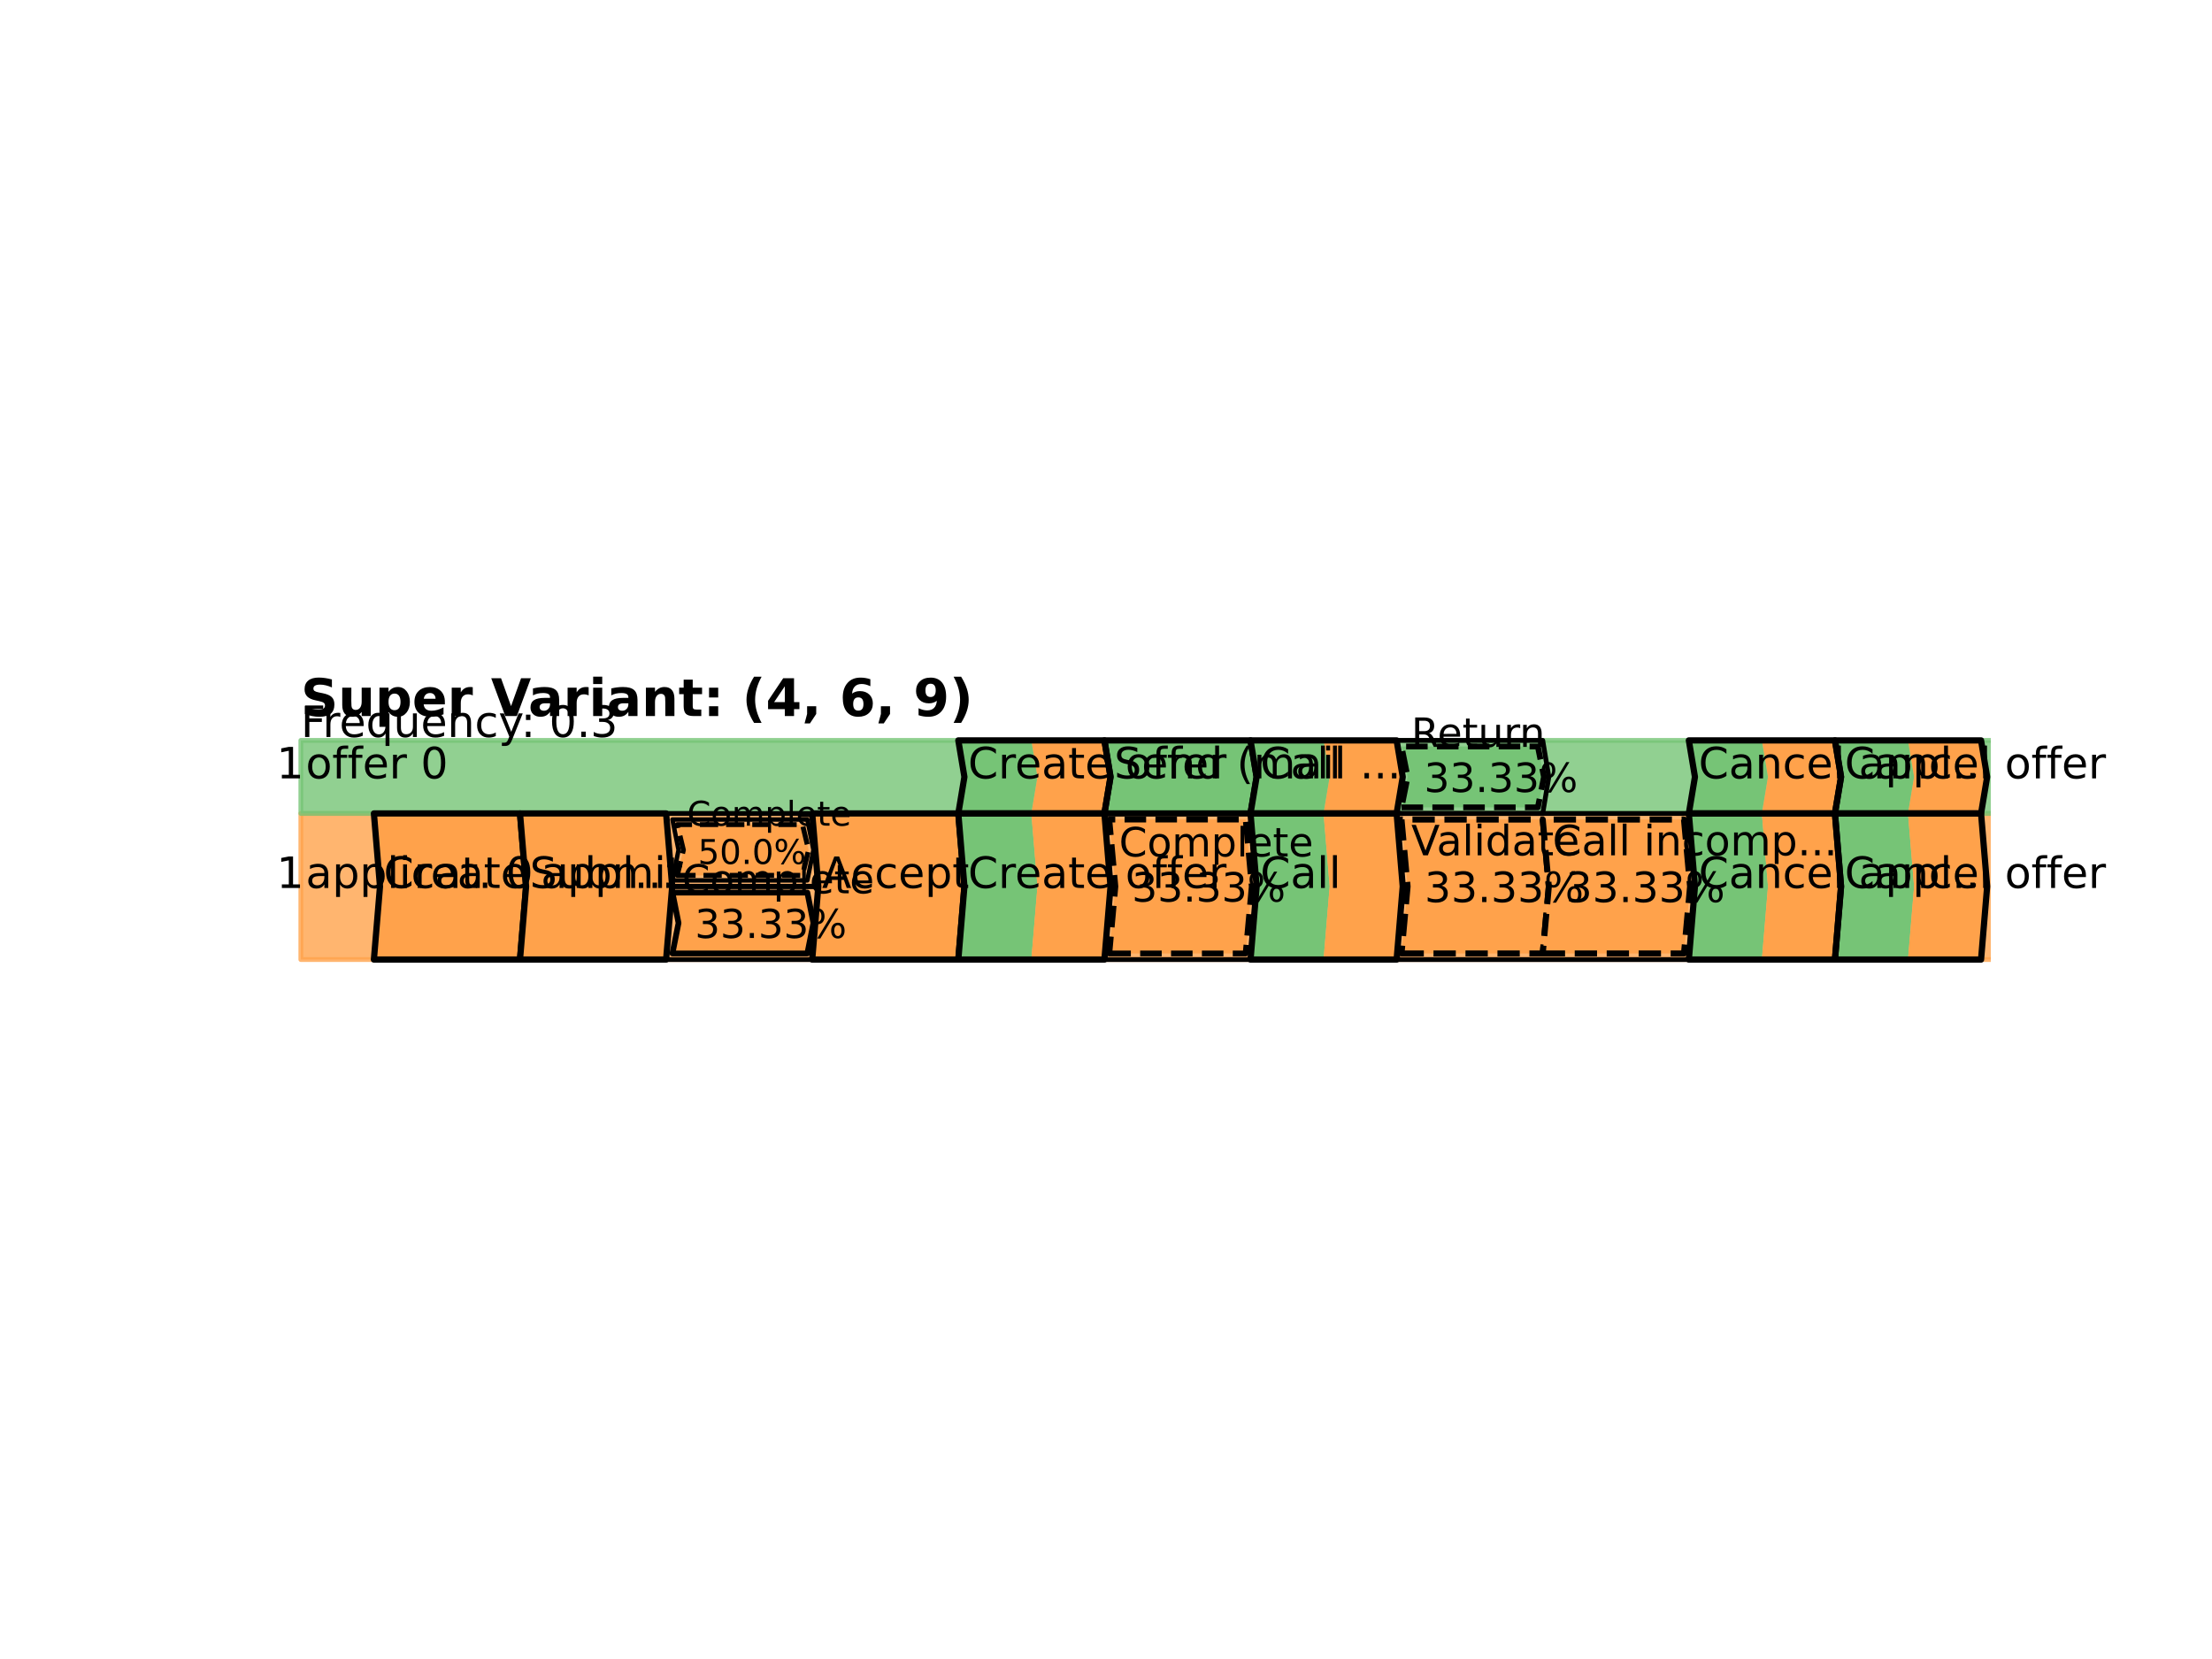 <?xml version="1.0" encoding="utf-8" standalone="no"?>
<!DOCTYPE svg PUBLIC "-//W3C//DTD SVG 1.1//EN"
  "http://www.w3.org/Graphics/SVG/1.1/DTD/svg11.dtd">
<!-- Created with matplotlib (https://matplotlib.org/) -->
<svg height="345.6pt" version="1.1" viewBox="0 0 460.8 345.6" width="460.8pt" xmlns="http://www.w3.org/2000/svg" xmlns:xlink="http://www.w3.org/1999/xlink">
 <defs>
  <style type="text/css">*{stroke-linecap:butt;stroke-linejoin:round;}</style>
 </defs>
 <g id="figure_1">
  <g id="patch_1">
   <path d="M 0 345.6 
L 460.8 345.6 
L 460.8 0 
L 0 0 
z
" style="fill:#ffffff;"/>
  </g>
  <g id="axes_1">
   <g id="patch_2">
    <path clip-path="url(#p492c553a73)" d="M 62.673 199.892 
L 427.909 199.892 
L 427.909 169.455 
L 62.673 169.455 
z
" style="fill:#ffa24b;opacity:0.8;stroke:#ffa24b;stroke-linejoin:miter;"/>
   </g>
   <g id="patch_3">
    <path clip-path="url(#p492c553a73)" d="M 62.673 169.455 
L 427.909 169.455 
L 427.909 154.237 
L 62.673 154.237 
z
" style="fill:#76c476;opacity:0.8;stroke:#76c476;stroke-linejoin:miter;"/>
   </g>
   <g id="patch_4">
    <path clip-path="url(#p492c553a73)" d="M 138.764 199.892 
L 169.2 199.892 
L 170.468 184.673 
L 169.2 169.455 
L 138.764 169.455 
L 140.032 184.673 
z
" style="fill:none;stroke:#000000;stroke-linejoin:miter;"/>
   </g>
   <g id="patch_5">
    <path clip-path="url(#p492c553a73)" d="M 140.083 183.405 
L 168.185 183.405 
L 169.454 177.064 
L 168.185 170.723 
L 140.083 170.723 
L 141.351 177.064 
z
" style="fill:none;stroke:#000000;stroke-linejoin:miter;stroke-width:0.923;"/>
   </g>
   <g id="patch_6">
    <path clip-path="url(#p492c553a73)" d="M 230.073 199.892 
L 260.509 199.892 
L 261.777 184.673 
L 260.509 169.455 
L 230.073 169.455 
L 231.341 184.673 
z
" style="fill:none;stroke:#000000;stroke-linejoin:miter;"/>
   </g>
   <g id="patch_7">
    <path clip-path="url(#p492c553a73)" d="M 290.945 199.892 
L 351.818 199.892 
L 353.086 184.673 
L 351.818 169.455 
L 290.945 169.455 
L 292.214 184.673 
z
" style="fill:none;stroke:#000000;stroke-linejoin:miter;"/>
   </g>
   <g id="patch_8">
    <path clip-path="url(#p492c553a73)" d="M 290.945 169.455 
L 321.382 169.455 
L 322.65 161.846 
L 321.382 154.237 
L 290.945 154.237 
L 292.214 161.846 
z
" style="fill:none;stroke:#000000;stroke-linejoin:miter;"/>
   </g>
   <g id="patch_9">
    <path clip-path="url(#p492c553a73)" d="M 77.891 199.892 
L 108.327 199.892 
L 109.595 184.673 
L 108.327 169.455 
L 77.891 169.455 
L 79.159 184.673 
z
" style="fill:#ffa24b;stroke:#000000;stroke-linejoin:miter;stroke-width:1.3;"/>
   </g>
   <g id="patch_10">
    <path clip-path="url(#p492c553a73)" d="M 108.327 199.892 
L 138.764 199.892 
L 140.032 184.673 
L 138.764 169.455 
L 108.327 169.455 
L 109.595 184.673 
z
" style="fill:#ffa24b;stroke:#000000;stroke-linejoin:miter;stroke-width:1.3;"/>
   </g>
   <g id="patch_11">
    <path clip-path="url(#p492c553a73)" d="M 140.083 198.623 
L 168.185 198.623 
L 169.454 192.283 
L 168.185 185.942 
L 140.083 185.942 
L 141.351 192.283 
z
" style="fill:#ffa24b;stroke:#000000;stroke-linejoin:miter;stroke-width:1.2;"/>
   </g>
   <g id="patch_12">
    <path clip-path="url(#p492c553a73)" d="M 141.097 182.348 
L 167.171 182.348 
L 168.439 177.064 
L 167.171 171.78 
L 141.097 171.78 
L 142.365 177.064 
z
" style="fill:#ffa24b;stroke:#000000;stroke-dasharray:3.805,1.645;stroke-dashoffset:0;stroke-linejoin:miter;stroke-width:1.028;"/>
   </g>
   <g id="patch_13">
    <path clip-path="url(#p492c553a73)" d="M 169.2 199.892 
L 199.636 199.892 
L 200.905 184.673 
L 199.636 169.455 
L 169.2 169.455 
L 170.468 184.673 
z
" style="fill:#ffa24b;stroke:#000000;stroke-linejoin:miter;stroke-width:1.3;"/>
   </g>
   <g id="patch_14">
    <path clip-path="url(#p492c553a73)" d="M 199.636 199.892 
L 214.855 199.892 
L 216.123 184.673 
L 214.855 169.455 
L 199.636 169.455 
L 200.905 184.673 
z
" style="fill:#76c476;"/>
   </g>
   <g id="patch_15">
    <path clip-path="url(#p492c553a73)" d="M 214.855 199.892 
L 230.073 199.892 
L 231.341 184.673 
L 230.073 169.455 
L 214.855 169.455 
L 216.123 184.673 
z
" style="fill:#ffa24b;"/>
   </g>
   <g id="patch_16">
    <path clip-path="url(#p492c553a73)" d="M 231.087 198.623 
L 259.495 198.623 
L 260.763 184.673 
L 259.495 170.723 
L 231.087 170.723 
L 232.355 184.673 
z
" style="fill:#ffa24b;stroke:#000000;stroke-dasharray:4.489,1.941;stroke-dashoffset:0;stroke-linejoin:miter;stroke-width:1.213;"/>
   </g>
   <g id="patch_17">
    <path clip-path="url(#p492c553a73)" d="M 260.509 199.892 
L 275.727 199.892 
L 276.995 184.673 
L 275.727 169.455 
L 260.509 169.455 
L 261.777 184.673 
z
" style="fill:#76c476;"/>
   </g>
   <g id="patch_18">
    <path clip-path="url(#p492c553a73)" d="M 275.727 199.892 
L 290.945 199.892 
L 292.214 184.673 
L 290.945 169.455 
L 275.727 169.455 
L 276.995 184.673 
z
" style="fill:#ffa24b;"/>
   </g>
   <g id="patch_19">
    <path clip-path="url(#p492c553a73)" d="M 291.96 198.623 
L 321.382 198.623 
L 322.65 184.673 
L 321.382 170.723 
L 291.96 170.723 
L 293.228 184.673 
z
" style="fill:#ffa24b;stroke:#000000;stroke-dasharray:4.65,2.011;stroke-dashoffset:0;stroke-linejoin:miter;stroke-width:1.257;"/>
   </g>
   <g id="patch_20">
    <path clip-path="url(#p492c553a73)" d="M 321.382 198.623 
L 350.804 198.623 
L 352.072 184.673 
L 350.804 170.723 
L 321.382 170.723 
L 322.65 184.673 
z
" style="fill:#ffa24b;stroke:#000000;stroke-dasharray:4.65,2.011;stroke-dashoffset:0;stroke-linejoin:miter;stroke-width:1.257;"/>
   </g>
   <g id="patch_21">
    <path clip-path="url(#p492c553a73)" d="M 351.818 199.892 
L 367.036 199.892 
L 368.305 184.673 
L 367.036 169.455 
L 351.818 169.455 
L 353.086 184.673 
z
" style="fill:#76c476;"/>
   </g>
   <g id="patch_22">
    <path clip-path="url(#p492c553a73)" d="M 367.036 199.892 
L 382.255 199.892 
L 383.523 184.673 
L 382.255 169.455 
L 367.036 169.455 
L 368.305 184.673 
z
" style="fill:#ffa24b;"/>
   </g>
   <g id="patch_23">
    <path clip-path="url(#p492c553a73)" d="M 382.255 199.892 
L 397.473 199.892 
L 398.741 184.673 
L 397.473 169.455 
L 382.255 169.455 
L 383.523 184.673 
z
" style="fill:#76c476;"/>
   </g>
   <g id="patch_24">
    <path clip-path="url(#p492c553a73)" d="M 397.473 199.892 
L 412.691 199.892 
L 413.959 184.673 
L 412.691 169.455 
L 397.473 169.455 
L 398.741 184.673 
z
" style="fill:#ffa24b;"/>
   </g>
   <g id="patch_25">
    <path clip-path="url(#p492c553a73)" d="M 199.636 169.455 
L 214.855 169.455 
L 216.123 161.846 
L 214.855 154.237 
L 199.636 154.237 
L 200.905 161.846 
z
" style="fill:#76c476;"/>
   </g>
   <g id="patch_26">
    <path clip-path="url(#p492c553a73)" d="M 214.855 169.455 
L 230.073 169.455 
L 231.341 161.846 
L 230.073 154.237 
L 214.855 154.237 
L 216.123 161.846 
z
" style="fill:#ffa24b;"/>
   </g>
   <g id="patch_27">
    <path clip-path="url(#p492c553a73)" d="M 230.073 169.455 
L 260.509 169.455 
L 261.777 161.846 
L 260.509 154.237 
L 230.073 154.237 
L 231.341 161.846 
z
" style="fill:#76c476;stroke:#000000;stroke-linejoin:miter;stroke-width:1.3;"/>
   </g>
   <g id="patch_28">
    <path clip-path="url(#p492c553a73)" d="M 260.509 169.455 
L 275.727 169.455 
L 276.995 161.846 
L 275.727 154.237 
L 260.509 154.237 
L 261.777 161.846 
z
" style="fill:#76c476;"/>
   </g>
   <g id="patch_29">
    <path clip-path="url(#p492c553a73)" d="M 275.727 169.455 
L 290.945 169.455 
L 292.214 161.846 
L 290.945 154.237 
L 275.727 154.237 
L 276.995 161.846 
z
" style="fill:#ffa24b;"/>
   </g>
   <g id="patch_30">
    <path clip-path="url(#p492c553a73)" d="M 291.96 168.187 
L 320.367 168.187 
L 321.635 161.846 
L 320.367 155.505 
L 291.96 155.505 
L 293.228 161.846 
z
" style="fill:#76c476;stroke:#000000;stroke-dasharray:4.489,1.941;stroke-dashoffset:0;stroke-linejoin:miter;stroke-width:1.213;"/>
   </g>
   <g id="patch_31">
    <path clip-path="url(#p492c553a73)" d="M 351.818 169.455 
L 367.036 169.455 
L 368.305 161.846 
L 367.036 154.237 
L 351.818 154.237 
L 353.086 161.846 
z
" style="fill:#76c476;"/>
   </g>
   <g id="patch_32">
    <path clip-path="url(#p492c553a73)" d="M 367.036 169.455 
L 382.255 169.455 
L 383.523 161.846 
L 382.255 154.237 
L 367.036 154.237 
L 368.305 161.846 
z
" style="fill:#ffa24b;"/>
   </g>
   <g id="patch_33">
    <path clip-path="url(#p492c553a73)" d="M 382.255 169.455 
L 397.473 169.455 
L 398.741 161.846 
L 397.473 154.237 
L 382.255 154.237 
L 383.523 161.846 
z
" style="fill:#76c476;"/>
   </g>
   <g id="patch_34">
    <path clip-path="url(#p492c553a73)" d="M 397.473 169.455 
L 412.691 169.455 
L 413.959 161.846 
L 412.691 154.237 
L 397.473 154.237 
L 398.741 161.846 
z
" style="fill:#ffa24b;"/>
   </g>
   <g id="text_1">
    <!-- 1 -->
    <g transform="translate(57.6 184.978)scale(0.09 -0.09)">
     <defs>
      <path d="M 12.406 8.297 
L 28.516 8.297 
L 28.516 63.922 
L 10.984 60.406 
L 10.984 69.391 
L 28.422 72.906 
L 38.281 72.906 
L 38.281 8.297 
L 54.391 8.297 
L 54.391 0 
L 12.406 0 
z
" id="DejaVuSans-49"/>
     </defs>
     <use xlink:href="#DejaVuSans-49"/>
    </g>
   </g>
   <g id="text_2">
    <!-- applicat. 0 -->
    <g transform="translate(63.687 184.978)scale(0.09 -0.09)">
     <defs>
      <path d="M 34.281 27.484 
Q 23.391 27.484 19.188 25 
Q 14.984 22.516 14.984 16.5 
Q 14.984 11.719 18.141 8.906 
Q 21.297 6.109 26.703 6.109 
Q 34.188 6.109 38.703 11.406 
Q 43.219 16.703 43.219 25.484 
L 43.219 27.484 
z
M 52.203 31.203 
L 52.203 0 
L 43.219 0 
L 43.219 8.297 
Q 40.141 3.328 35.547 0.953 
Q 30.953 -1.422 24.312 -1.422 
Q 15.922 -1.422 10.953 3.297 
Q 6 8.016 6 15.922 
Q 6 25.141 12.172 29.828 
Q 18.359 34.516 30.609 34.516 
L 43.219 34.516 
L 43.219 35.406 
Q 43.219 41.609 39.141 45 
Q 35.062 48.391 27.688 48.391 
Q 23 48.391 18.547 47.266 
Q 14.109 46.141 10.016 43.891 
L 10.016 52.203 
Q 14.938 54.109 19.578 55.047 
Q 24.219 56 28.609 56 
Q 40.484 56 46.344 49.844 
Q 52.203 43.703 52.203 31.203 
z
" id="DejaVuSans-97"/>
      <path d="M 18.109 8.203 
L 18.109 -20.797 
L 9.078 -20.797 
L 9.078 54.688 
L 18.109 54.688 
L 18.109 46.391 
Q 20.953 51.266 25.266 53.625 
Q 29.594 56 35.594 56 
Q 45.562 56 51.781 48.094 
Q 58.016 40.188 58.016 27.297 
Q 58.016 14.406 51.781 6.484 
Q 45.562 -1.422 35.594 -1.422 
Q 29.594 -1.422 25.266 0.953 
Q 20.953 3.328 18.109 8.203 
z
M 48.688 27.297 
Q 48.688 37.203 44.609 42.844 
Q 40.531 48.484 33.406 48.484 
Q 26.266 48.484 22.188 42.844 
Q 18.109 37.203 18.109 27.297 
Q 18.109 17.391 22.188 11.75 
Q 26.266 6.109 33.406 6.109 
Q 40.531 6.109 44.609 11.75 
Q 48.688 17.391 48.688 27.297 
z
" id="DejaVuSans-112"/>
      <path d="M 9.422 75.984 
L 18.406 75.984 
L 18.406 0 
L 9.422 0 
z
" id="DejaVuSans-108"/>
      <path d="M 9.422 54.688 
L 18.406 54.688 
L 18.406 0 
L 9.422 0 
z
M 9.422 75.984 
L 18.406 75.984 
L 18.406 64.594 
L 9.422 64.594 
z
" id="DejaVuSans-105"/>
      <path d="M 48.781 52.594 
L 48.781 44.188 
Q 44.969 46.297 41.141 47.344 
Q 37.312 48.391 33.406 48.391 
Q 24.656 48.391 19.812 42.844 
Q 14.984 37.312 14.984 27.297 
Q 14.984 17.281 19.812 11.734 
Q 24.656 6.203 33.406 6.203 
Q 37.312 6.203 41.141 7.25 
Q 44.969 8.297 48.781 10.406 
L 48.781 2.094 
Q 45.016 0.344 40.984 -0.531 
Q 36.969 -1.422 32.422 -1.422 
Q 20.062 -1.422 12.781 6.344 
Q 5.516 14.109 5.516 27.297 
Q 5.516 40.672 12.859 48.328 
Q 20.219 56 33.016 56 
Q 37.156 56 41.109 55.141 
Q 45.062 54.297 48.781 52.594 
z
" id="DejaVuSans-99"/>
      <path d="M 18.312 70.219 
L 18.312 54.688 
L 36.812 54.688 
L 36.812 47.703 
L 18.312 47.703 
L 18.312 18.016 
Q 18.312 11.328 20.141 9.422 
Q 21.969 7.516 27.594 7.516 
L 36.812 7.516 
L 36.812 0 
L 27.594 0 
Q 17.188 0 13.234 3.875 
Q 9.281 7.766 9.281 18.016 
L 9.281 47.703 
L 2.688 47.703 
L 2.688 54.688 
L 9.281 54.688 
L 9.281 70.219 
z
" id="DejaVuSans-116"/>
      <path d="M 10.688 12.406 
L 21 12.406 
L 21 0 
L 10.688 0 
z
" id="DejaVuSans-46"/>
      <path id="DejaVuSans-32"/>
      <path d="M 31.781 66.406 
Q 24.172 66.406 20.328 58.906 
Q 16.5 51.422 16.5 36.375 
Q 16.5 21.391 20.328 13.891 
Q 24.172 6.391 31.781 6.391 
Q 39.453 6.391 43.281 13.891 
Q 47.125 21.391 47.125 36.375 
Q 47.125 51.422 43.281 58.906 
Q 39.453 66.406 31.781 66.406 
z
M 31.781 74.219 
Q 44.047 74.219 50.516 64.516 
Q 56.984 54.828 56.984 36.375 
Q 56.984 17.969 50.516 8.266 
Q 44.047 -1.422 31.781 -1.422 
Q 19.531 -1.422 13.062 8.266 
Q 6.594 17.969 6.594 36.375 
Q 6.594 54.828 13.062 64.516 
Q 19.531 74.219 31.781 74.219 
z
" id="DejaVuSans-48"/>
     </defs>
     <use xlink:href="#DejaVuSans-97"/>
     <use x="61.279" xlink:href="#DejaVuSans-112"/>
     <use x="124.756" xlink:href="#DejaVuSans-112"/>
     <use x="188.232" xlink:href="#DejaVuSans-108"/>
     <use x="216.016" xlink:href="#DejaVuSans-105"/>
     <use x="243.799" xlink:href="#DejaVuSans-99"/>
     <use x="298.779" xlink:href="#DejaVuSans-97"/>
     <use x="360.059" xlink:href="#DejaVuSans-116"/>
     <use x="399.268" xlink:href="#DejaVuSans-46"/>
     <use x="431.055" xlink:href="#DejaVuSans-32"/>
     <use x="462.842" xlink:href="#DejaVuSans-48"/>
    </g>
   </g>
   <g id="text_3">
    <!-- 1 -->
    <g transform="translate(57.6 162.151)scale(0.09 -0.09)">
     <use xlink:href="#DejaVuSans-49"/>
    </g>
   </g>
   <g id="text_4">
    <!-- offer 0 -->
    <g transform="translate(63.687 162.151)scale(0.09 -0.09)">
     <defs>
      <path d="M 30.609 48.391 
Q 23.391 48.391 19.188 42.75 
Q 14.984 37.109 14.984 27.297 
Q 14.984 17.484 19.156 11.844 
Q 23.344 6.203 30.609 6.203 
Q 37.797 6.203 41.984 11.859 
Q 46.188 17.531 46.188 27.297 
Q 46.188 37.016 41.984 42.703 
Q 37.797 48.391 30.609 48.391 
z
M 30.609 56 
Q 42.328 56 49.016 48.375 
Q 55.719 40.766 55.719 27.297 
Q 55.719 13.875 49.016 6.219 
Q 42.328 -1.422 30.609 -1.422 
Q 18.844 -1.422 12.172 6.219 
Q 5.516 13.875 5.516 27.297 
Q 5.516 40.766 12.172 48.375 
Q 18.844 56 30.609 56 
z
" id="DejaVuSans-111"/>
      <path d="M 37.109 75.984 
L 37.109 68.5 
L 28.516 68.5 
Q 23.688 68.5 21.797 66.547 
Q 19.922 64.594 19.922 59.516 
L 19.922 54.688 
L 34.719 54.688 
L 34.719 47.703 
L 19.922 47.703 
L 19.922 0 
L 10.891 0 
L 10.891 47.703 
L 2.297 47.703 
L 2.297 54.688 
L 10.891 54.688 
L 10.891 58.5 
Q 10.891 67.625 15.141 71.797 
Q 19.391 75.984 28.609 75.984 
z
" id="DejaVuSans-102"/>
      <path d="M 56.203 29.594 
L 56.203 25.203 
L 14.891 25.203 
Q 15.484 15.922 20.484 11.062 
Q 25.484 6.203 34.422 6.203 
Q 39.594 6.203 44.453 7.469 
Q 49.312 8.734 54.109 11.281 
L 54.109 2.781 
Q 49.266 0.734 44.188 -0.344 
Q 39.109 -1.422 33.891 -1.422 
Q 20.797 -1.422 13.156 6.188 
Q 5.516 13.812 5.516 26.812 
Q 5.516 40.234 12.766 48.109 
Q 20.016 56 32.328 56 
Q 43.359 56 49.781 48.891 
Q 56.203 41.797 56.203 29.594 
z
M 47.219 32.234 
Q 47.125 39.594 43.094 43.984 
Q 39.062 48.391 32.422 48.391 
Q 24.906 48.391 20.391 44.141 
Q 15.875 39.891 15.188 32.172 
z
" id="DejaVuSans-101"/>
      <path d="M 41.109 46.297 
Q 39.594 47.172 37.812 47.578 
Q 36.031 48 33.891 48 
Q 26.266 48 22.188 43.047 
Q 18.109 38.094 18.109 28.812 
L 18.109 0 
L 9.078 0 
L 9.078 54.688 
L 18.109 54.688 
L 18.109 46.188 
Q 20.953 51.172 25.484 53.578 
Q 30.031 56 36.531 56 
Q 37.453 56 38.578 55.875 
Q 39.703 55.766 41.062 55.516 
z
" id="DejaVuSans-114"/>
     </defs>
     <use xlink:href="#DejaVuSans-111"/>
     <use x="61.182" xlink:href="#DejaVuSans-102"/>
     <use x="96.387" xlink:href="#DejaVuSans-102"/>
     <use x="131.592" xlink:href="#DejaVuSans-101"/>
     <use x="193.115" xlink:href="#DejaVuSans-114"/>
     <use x="234.229" xlink:href="#DejaVuSans-32"/>
     <use x="266.016" xlink:href="#DejaVuSans-48"/>
    </g>
   </g>
   <g id="text_5">
    <!-- Frequency: 0.3 -->
    <g transform="translate(62.673 153.527)scale(0.09 -0.09)">
     <defs>
      <path d="M 9.812 72.906 
L 51.703 72.906 
L 51.703 64.594 
L 19.672 64.594 
L 19.672 43.109 
L 48.578 43.109 
L 48.578 34.812 
L 19.672 34.812 
L 19.672 0 
L 9.812 0 
z
" id="DejaVuSans-70"/>
      <path d="M 14.797 27.297 
Q 14.797 17.391 18.875 11.75 
Q 22.953 6.109 30.078 6.109 
Q 37.203 6.109 41.297 11.75 
Q 45.406 17.391 45.406 27.297 
Q 45.406 37.203 41.297 42.844 
Q 37.203 48.484 30.078 48.484 
Q 22.953 48.484 18.875 42.844 
Q 14.797 37.203 14.797 27.297 
z
M 45.406 8.203 
Q 42.578 3.328 38.25 0.953 
Q 33.938 -1.422 27.875 -1.422 
Q 17.969 -1.422 11.734 6.484 
Q 5.516 14.406 5.516 27.297 
Q 5.516 40.188 11.734 48.094 
Q 17.969 56 27.875 56 
Q 33.938 56 38.25 53.625 
Q 42.578 51.266 45.406 46.391 
L 45.406 54.688 
L 54.391 54.688 
L 54.391 -20.797 
L 45.406 -20.797 
z
" id="DejaVuSans-113"/>
      <path d="M 8.5 21.578 
L 8.5 54.688 
L 17.484 54.688 
L 17.484 21.922 
Q 17.484 14.156 20.5 10.266 
Q 23.531 6.391 29.594 6.391 
Q 36.859 6.391 41.078 11.031 
Q 45.312 15.672 45.312 23.688 
L 45.312 54.688 
L 54.297 54.688 
L 54.297 0 
L 45.312 0 
L 45.312 8.406 
Q 42.047 3.422 37.719 1 
Q 33.406 -1.422 27.688 -1.422 
Q 18.266 -1.422 13.375 4.438 
Q 8.5 10.297 8.5 21.578 
z
M 31.109 56 
z
" id="DejaVuSans-117"/>
      <path d="M 54.891 33.016 
L 54.891 0 
L 45.906 0 
L 45.906 32.719 
Q 45.906 40.484 42.875 44.328 
Q 39.844 48.188 33.797 48.188 
Q 26.516 48.188 22.312 43.547 
Q 18.109 38.922 18.109 30.906 
L 18.109 0 
L 9.078 0 
L 9.078 54.688 
L 18.109 54.688 
L 18.109 46.188 
Q 21.344 51.125 25.703 53.562 
Q 30.078 56 35.797 56 
Q 45.219 56 50.047 50.172 
Q 54.891 44.344 54.891 33.016 
z
" id="DejaVuSans-110"/>
      <path d="M 32.172 -5.078 
Q 28.375 -14.844 24.75 -17.812 
Q 21.141 -20.797 15.094 -20.797 
L 7.906 -20.797 
L 7.906 -13.281 
L 13.188 -13.281 
Q 16.891 -13.281 18.938 -11.516 
Q 21 -9.766 23.484 -3.219 
L 25.094 0.875 
L 2.984 54.688 
L 12.5 54.688 
L 29.594 11.922 
L 46.688 54.688 
L 56.203 54.688 
z
" id="DejaVuSans-121"/>
      <path d="M 11.719 12.406 
L 22.016 12.406 
L 22.016 0 
L 11.719 0 
z
M 11.719 51.703 
L 22.016 51.703 
L 22.016 39.312 
L 11.719 39.312 
z
" id="DejaVuSans-58"/>
      <path d="M 40.578 39.312 
Q 47.656 37.797 51.625 33 
Q 55.609 28.219 55.609 21.188 
Q 55.609 10.406 48.188 4.484 
Q 40.766 -1.422 27.094 -1.422 
Q 22.516 -1.422 17.656 -0.516 
Q 12.797 0.391 7.625 2.203 
L 7.625 11.719 
Q 11.719 9.328 16.594 8.109 
Q 21.484 6.891 26.812 6.891 
Q 36.078 6.891 40.938 10.547 
Q 45.797 14.203 45.797 21.188 
Q 45.797 27.641 41.281 31.266 
Q 36.766 34.906 28.719 34.906 
L 20.219 34.906 
L 20.219 43.016 
L 29.109 43.016 
Q 36.375 43.016 40.234 45.922 
Q 44.094 48.828 44.094 54.297 
Q 44.094 59.906 40.109 62.906 
Q 36.141 65.922 28.719 65.922 
Q 24.656 65.922 20.016 65.031 
Q 15.375 64.156 9.812 62.312 
L 9.812 71.094 
Q 15.438 72.656 20.344 73.438 
Q 25.25 74.219 29.594 74.219 
Q 40.828 74.219 47.359 69.109 
Q 53.906 64.016 53.906 55.328 
Q 53.906 49.266 50.438 45.094 
Q 46.969 40.922 40.578 39.312 
z
" id="DejaVuSans-51"/>
     </defs>
     <use xlink:href="#DejaVuSans-70"/>
     <use x="50.27" xlink:href="#DejaVuSans-114"/>
     <use x="89.133" xlink:href="#DejaVuSans-101"/>
     <use x="150.656" xlink:href="#DejaVuSans-113"/>
     <use x="214.133" xlink:href="#DejaVuSans-117"/>
     <use x="277.512" xlink:href="#DejaVuSans-101"/>
     <use x="339.035" xlink:href="#DejaVuSans-110"/>
     <use x="402.414" xlink:href="#DejaVuSans-99"/>
     <use x="457.395" xlink:href="#DejaVuSans-121"/>
     <use x="509.324" xlink:href="#DejaVuSans-58"/>
     <use x="543.016" xlink:href="#DejaVuSans-32"/>
     <use x="574.803" xlink:href="#DejaVuSans-48"/>
     <use x="638.426" xlink:href="#DejaVuSans-46"/>
     <use x="670.213" xlink:href="#DejaVuSans-51"/>
    </g>
   </g>
   <g id="text_6">
    <!-- Super Variant: (4, 6, 9) -->
    <g transform="translate(62.673 149.164)scale(0.108 -0.108)">
     <defs>
      <path d="M 59.906 70.609 
L 59.906 55.172 
Q 53.906 57.859 48.188 59.219 
Q 42.484 60.594 37.406 60.594 
Q 30.672 60.594 27.438 58.734 
Q 24.219 56.891 24.219 52.984 
Q 24.219 50.047 26.391 48.406 
Q 28.562 46.781 34.281 45.609 
L 42.281 44 
Q 54.438 41.547 59.562 36.562 
Q 64.703 31.594 64.703 22.406 
Q 64.703 10.359 57.547 4.469 
Q 50.391 -1.422 35.688 -1.422 
Q 28.766 -1.422 21.781 -0.094 
Q 14.797 1.219 7.812 3.812 
L 7.812 19.672 
Q 14.797 15.969 21.312 14.078 
Q 27.828 12.203 33.891 12.203 
Q 40.047 12.203 43.312 14.25 
Q 46.578 16.312 46.578 20.125 
Q 46.578 23.531 44.359 25.391 
Q 42.141 27.25 35.5 28.719 
L 28.219 30.328 
Q 17.281 32.672 12.219 37.797 
Q 7.172 42.922 7.172 51.609 
Q 7.172 62.5 14.203 68.359 
Q 21.234 74.219 34.422 74.219 
Q 40.438 74.219 46.781 73.312 
Q 53.125 72.406 59.906 70.609 
z
" id="DejaVuSans-Bold-83"/>
      <path d="M 7.812 21.297 
L 7.812 54.688 
L 25.391 54.688 
L 25.391 49.219 
Q 25.391 44.781 25.344 38.062 
Q 25.297 31.344 25.297 29.109 
Q 25.297 22.516 25.641 19.609 
Q 25.984 16.703 26.812 15.375 
Q 27.875 13.672 29.609 12.734 
Q 31.344 11.812 33.594 11.812 
Q 39.062 11.812 42.188 16.016 
Q 45.312 20.219 45.312 27.688 
L 45.312 54.688 
L 62.797 54.688 
L 62.797 0 
L 45.312 0 
L 45.312 7.906 
Q 41.359 3.125 36.938 0.844 
Q 32.516 -1.422 27.203 -1.422 
Q 17.719 -1.422 12.766 4.391 
Q 7.812 10.203 7.812 21.297 
z
" id="DejaVuSans-Bold-117"/>
      <path d="M 25.875 7.906 
L 25.875 -20.797 
L 8.406 -20.797 
L 8.406 54.688 
L 25.875 54.688 
L 25.875 46.688 
Q 29.5 51.469 33.891 53.734 
Q 38.281 56 44 56 
Q 54.109 56 60.594 47.969 
Q 67.094 39.938 67.094 27.297 
Q 67.094 14.656 60.594 6.609 
Q 54.109 -1.422 44 -1.422 
Q 38.281 -1.422 33.891 0.844 
Q 29.5 3.125 25.875 7.906 
z
M 37.5 43.312 
Q 31.891 43.312 28.875 39.188 
Q 25.875 35.062 25.875 27.297 
Q 25.875 19.531 28.875 15.406 
Q 31.891 11.281 37.5 11.281 
Q 43.109 11.281 46.062 15.375 
Q 49.031 19.484 49.031 27.297 
Q 49.031 35.109 46.062 39.203 
Q 43.109 43.312 37.5 43.312 
z
" id="DejaVuSans-Bold-112"/>
      <path d="M 62.984 27.484 
L 62.984 22.516 
L 22.125 22.516 
Q 22.75 16.359 26.562 13.281 
Q 30.375 10.203 37.203 10.203 
Q 42.719 10.203 48.5 11.844 
Q 54.297 13.484 60.406 16.797 
L 60.406 3.328 
Q 54.203 0.984 48 -0.219 
Q 41.797 -1.422 35.594 -1.422 
Q 20.75 -1.422 12.516 6.125 
Q 4.297 13.672 4.297 27.297 
Q 4.297 40.672 12.375 48.328 
Q 20.453 56 34.625 56 
Q 47.516 56 55.25 48.234 
Q 62.984 40.484 62.984 27.484 
z
M 45.016 33.297 
Q 45.016 38.281 42.109 41.328 
Q 39.203 44.391 34.516 44.391 
Q 29.438 44.391 26.266 41.531 
Q 23.094 38.672 22.312 33.297 
z
" id="DejaVuSans-Bold-101"/>
      <path d="M 49.031 39.797 
Q 46.734 40.875 44.453 41.375 
Q 42.188 41.891 39.891 41.891 
Q 33.156 41.891 29.516 37.562 
Q 25.875 33.25 25.875 25.203 
L 25.875 0 
L 8.406 0 
L 8.406 54.688 
L 25.875 54.688 
L 25.875 45.703 
Q 29.25 51.078 33.609 53.531 
Q 37.984 56 44.094 56 
Q 44.969 56 45.984 55.922 
Q 47.016 55.859 48.969 55.609 
z
" id="DejaVuSans-Bold-114"/>
      <path id="DejaVuSans-Bold-32"/>
      <path d="M 0.484 72.906 
L 19.391 72.906 
L 38.719 19.094 
L 58.016 72.906 
L 76.906 72.906 
L 49.906 0 
L 27.484 0 
z
" id="DejaVuSans-Bold-86"/>
      <path d="M 32.906 24.609 
Q 27.438 24.609 24.672 22.75 
Q 21.922 20.906 21.922 17.281 
Q 21.922 13.969 24.141 12.078 
Q 26.375 10.203 30.328 10.203 
Q 35.25 10.203 38.625 13.734 
Q 42 17.281 42 22.609 
L 42 24.609 
z
M 59.625 31.203 
L 59.625 0 
L 42 0 
L 42 8.109 
Q 38.484 3.125 34.078 0.844 
Q 29.688 -1.422 23.391 -1.422 
Q 14.891 -1.422 9.594 3.531 
Q 4.297 8.5 4.297 16.406 
Q 4.297 26.031 10.906 30.516 
Q 17.531 35.016 31.688 35.016 
L 42 35.016 
L 42 36.375 
Q 42 40.531 38.719 42.453 
Q 35.453 44.391 28.516 44.391 
Q 22.906 44.391 18.062 43.266 
Q 13.234 42.141 9.078 39.891 
L 9.078 53.219 
Q 14.703 54.594 20.359 55.297 
Q 26.031 56 31.688 56 
Q 46.484 56 53.047 50.172 
Q 59.625 44.344 59.625 31.203 
z
" id="DejaVuSans-Bold-97"/>
      <path d="M 8.406 54.688 
L 25.875 54.688 
L 25.875 0 
L 8.406 0 
z
M 8.406 75.984 
L 25.875 75.984 
L 25.875 61.719 
L 8.406 61.719 
z
" id="DejaVuSans-Bold-105"/>
      <path d="M 63.375 33.297 
L 63.375 0 
L 45.797 0 
L 45.797 5.422 
L 45.797 25.484 
Q 45.797 32.562 45.484 35.25 
Q 45.172 37.938 44.391 39.203 
Q 43.359 40.922 41.594 41.875 
Q 39.844 42.828 37.594 42.828 
Q 32.125 42.828 29 38.594 
Q 25.875 34.375 25.875 26.906 
L 25.875 0 
L 8.406 0 
L 8.406 54.688 
L 25.875 54.688 
L 25.875 46.688 
Q 29.828 51.469 34.266 53.734 
Q 38.719 56 44.094 56 
Q 53.562 56 58.469 50.188 
Q 63.375 44.391 63.375 33.297 
z
" id="DejaVuSans-Bold-110"/>
      <path d="M 27.484 70.219 
L 27.484 54.688 
L 45.516 54.688 
L 45.516 42.188 
L 27.484 42.188 
L 27.484 19 
Q 27.484 15.188 29 13.844 
Q 30.516 12.5 35.016 12.5 
L 44 12.5 
L 44 0 
L 29 0 
Q 18.656 0 14.328 4.312 
Q 10.016 8.641 10.016 19 
L 10.016 42.188 
L 1.312 42.188 
L 1.312 54.688 
L 10.016 54.688 
L 10.016 70.219 
z
" id="DejaVuSans-Bold-116"/>
      <path d="M 11.188 54.688 
L 28.812 54.688 
L 28.812 35.797 
L 11.188 35.797 
z
M 11.188 18.891 
L 28.812 18.891 
L 28.812 0 
L 11.188 0 
z
" id="DejaVuSans-Bold-58"/>
      <path d="M 37.703 -13.188 
L 23.188 -13.188 
Q 15.719 -1.125 12.156 9.734 
Q 8.594 20.609 8.594 31.297 
Q 8.594 42 12.172 52.953 
Q 15.766 63.922 23.188 75.875 
L 37.703 75.875 
Q 31.453 64.312 28.328 53.25 
Q 25.203 42.188 25.203 31.391 
Q 25.203 20.609 28.297 9.516 
Q 31.391 -1.562 37.703 -13.188 
z
" id="DejaVuSans-Bold-40"/>
      <path d="M 36.812 57.422 
L 16.219 26.906 
L 36.812 26.906 
z
M 33.688 72.906 
L 54.594 72.906 
L 54.594 26.906 
L 64.984 26.906 
L 64.984 13.281 
L 54.594 13.281 
L 54.594 0 
L 36.812 0 
L 36.812 13.281 
L 4.5 13.281 
L 4.5 29.391 
z
" id="DejaVuSans-Bold-52"/>
      <path d="M 10.203 18.891 
L 27.781 18.891 
L 27.781 4 
L 15.719 -14.203 
L 5.328 -14.203 
L 10.203 4 
z
" id="DejaVuSans-Bold-44"/>
      <path d="M 36.188 35.984 
Q 31.25 35.984 28.781 32.781 
Q 26.312 29.594 26.312 23.188 
Q 26.312 16.797 28.781 13.594 
Q 31.25 10.406 36.188 10.406 
Q 41.156 10.406 43.625 13.594 
Q 46.094 16.797 46.094 23.188 
Q 46.094 29.594 43.625 32.781 
Q 41.156 35.984 36.188 35.984 
z
M 59.422 71 
L 59.422 57.516 
Q 54.781 59.719 50.672 60.766 
Q 46.578 61.812 42.672 61.812 
Q 34.281 61.812 29.594 57.141 
Q 24.906 52.484 24.125 43.312 
Q 27.344 45.703 31.094 46.891 
Q 34.859 48.094 39.312 48.094 
Q 50.484 48.094 57.344 41.547 
Q 64.203 35.016 64.203 24.422 
Q 64.203 12.703 56.531 5.641 
Q 48.875 -1.422 35.984 -1.422 
Q 21.781 -1.422 13.984 8.172 
Q 6.203 17.781 6.203 35.406 
Q 6.203 53.469 15.312 63.797 
Q 24.422 74.125 40.281 74.125 
Q 45.312 74.125 50.047 73.344 
Q 54.781 72.562 59.422 71 
z
" id="DejaVuSans-Bold-54"/>
      <path d="M 10.016 1.609 
L 10.016 15.094 
Q 14.5 12.984 18.594 11.938 
Q 22.703 10.891 26.703 10.891 
Q 35.109 10.891 39.797 15.547 
Q 44.484 20.219 45.312 29.391 
Q 42 26.953 38.234 25.734 
Q 34.469 24.516 30.078 24.516 
Q 18.891 24.516 12.031 31.031 
Q 5.172 37.547 5.172 48.188 
Q 5.172 59.969 12.812 67.047 
Q 20.453 74.125 33.297 74.125 
Q 47.562 74.125 55.375 64.5 
Q 63.188 54.891 63.188 37.312 
Q 63.188 19.234 54.047 8.906 
Q 44.922 -1.422 29 -1.422 
Q 23.875 -1.422 19.188 -0.656 
Q 14.5 0.094 10.016 1.609 
z
M 33.203 36.719 
Q 38.141 36.719 40.625 39.906 
Q 43.109 43.109 43.109 49.516 
Q 43.109 55.859 40.625 59.078 
Q 38.141 62.312 33.203 62.312 
Q 28.266 62.312 25.781 59.078 
Q 23.297 55.859 23.297 49.516 
Q 23.297 43.109 25.781 39.906 
Q 28.266 36.719 33.203 36.719 
z
" id="DejaVuSans-Bold-57"/>
      <path d="M 8.016 -13.188 
Q 14.266 -1.562 17.391 9.516 
Q 20.516 20.609 20.516 31.391 
Q 20.516 42.188 17.391 53.25 
Q 14.266 64.312 8.016 75.875 
L 22.516 75.875 
Q 29.938 63.922 33.516 52.953 
Q 37.109 42 37.109 31.297 
Q 37.109 20.609 33.547 9.734 
Q 29.984 -1.125 22.516 -13.188 
z
" id="DejaVuSans-Bold-41"/>
     </defs>
     <use xlink:href="#DejaVuSans-Bold-83"/>
     <use x="72.021" xlink:href="#DejaVuSans-Bold-117"/>
     <use x="143.213" xlink:href="#DejaVuSans-Bold-112"/>
     <use x="214.795" xlink:href="#DejaVuSans-Bold-101"/>
     <use x="282.617" xlink:href="#DejaVuSans-Bold-114"/>
     <use x="331.934" xlink:href="#DejaVuSans-Bold-32"/>
     <use x="366.748" xlink:href="#DejaVuSans-Bold-86"/>
     <use x="438.641" xlink:href="#DejaVuSans-Bold-97"/>
     <use x="506.121" xlink:href="#DejaVuSans-Bold-114"/>
     <use x="555.438" xlink:href="#DejaVuSans-Bold-105"/>
     <use x="589.715" xlink:href="#DejaVuSans-Bold-97"/>
     <use x="657.195" xlink:href="#DejaVuSans-Bold-110"/>
     <use x="728.387" xlink:href="#DejaVuSans-Bold-116"/>
     <use x="776.189" xlink:href="#DejaVuSans-Bold-58"/>
     <use x="816.18" xlink:href="#DejaVuSans-Bold-32"/>
     <use x="850.994" xlink:href="#DejaVuSans-Bold-40"/>
     <use x="896.697" xlink:href="#DejaVuSans-Bold-52"/>
     <use x="966.277" xlink:href="#DejaVuSans-Bold-44"/>
     <use x="1004.266" xlink:href="#DejaVuSans-Bold-32"/>
     <use x="1039.08" xlink:href="#DejaVuSans-Bold-54"/>
     <use x="1108.66" xlink:href="#DejaVuSans-Bold-44"/>
     <use x="1146.648" xlink:href="#DejaVuSans-Bold-32"/>
     <use x="1181.463" xlink:href="#DejaVuSans-Bold-57"/>
     <use x="1251.043" xlink:href="#DejaVuSans-Bold-41"/>
    </g>
   </g>
   <g id="patch_35">
    <path clip-path="url(#p492c553a73)" d="M 199.636 199.892 
L 230.073 199.892 
L 231.341 184.673 
L 230.073 169.455 
L 199.636 169.455 
L 200.905 184.673 
z
" style="fill:none;stroke:#000000;stroke-linejoin:miter;stroke-width:1.3;"/>
   </g>
   <g id="patch_36">
    <path clip-path="url(#p492c553a73)" d="M 260.509 199.892 
L 290.945 199.892 
L 292.214 184.673 
L 290.945 169.455 
L 260.509 169.455 
L 261.777 184.673 
z
" style="fill:none;stroke:#000000;stroke-linejoin:miter;stroke-width:1.3;"/>
   </g>
   <g id="patch_37">
    <path clip-path="url(#p492c553a73)" d="M 351.818 199.892 
L 382.255 199.892 
L 383.523 184.673 
L 382.255 169.455 
L 351.818 169.455 
L 353.086 184.673 
z
" style="fill:none;stroke:#000000;stroke-linejoin:miter;stroke-width:1.3;"/>
   </g>
   <g id="patch_38">
    <path clip-path="url(#p492c553a73)" d="M 382.255 199.892 
L 412.691 199.892 
L 413.959 184.673 
L 412.691 169.455 
L 382.255 169.455 
L 383.523 184.673 
z
" style="fill:none;stroke:#000000;stroke-linejoin:miter;stroke-width:1.3;"/>
   </g>
   <g id="patch_39">
    <path clip-path="url(#p492c553a73)" d="M 199.636 169.455 
L 230.073 169.455 
L 231.341 161.846 
L 230.073 154.237 
L 199.636 154.237 
L 200.905 161.846 
z
" style="fill:none;stroke:#000000;stroke-linejoin:miter;stroke-width:1.3;"/>
   </g>
   <g id="patch_40">
    <path clip-path="url(#p492c553a73)" d="M 260.509 169.455 
L 290.945 169.455 
L 292.214 161.846 
L 290.945 154.237 
L 260.509 154.237 
L 261.777 161.846 
z
" style="fill:none;stroke:#000000;stroke-linejoin:miter;stroke-width:1.3;"/>
   </g>
   <g id="patch_41">
    <path clip-path="url(#p492c553a73)" d="M 351.818 169.455 
L 382.255 169.455 
L 383.523 161.846 
L 382.255 154.237 
L 351.818 154.237 
L 353.086 161.846 
z
" style="fill:none;stroke:#000000;stroke-linejoin:miter;stroke-width:1.3;"/>
   </g>
   <g id="patch_42">
    <path clip-path="url(#p492c553a73)" d="M 382.255 169.455 
L 412.691 169.455 
L 413.959 161.846 
L 412.691 154.237 
L 382.255 154.237 
L 383.523 161.846 
z
" style="fill:none;stroke:#000000;stroke-linejoin:miter;stroke-width:1.3;"/>
   </g>
   <g id="patch_43">
    <path clip-path="url(#p492c553a73)" d="M 140.032 184.673 
L 170.468 184.673 
" style="fill:#1f77b4;stroke:#000000;stroke-linejoin:miter;stroke-width:1.1;"/>
   </g>
   <g id="text_7">
    <!-- Create appl... -->
    <g transform="translate(79.92 184.978)scale(0.09 -0.09)">
     <defs>
      <path d="M 64.406 67.281 
L 64.406 56.891 
Q 59.422 61.531 53.781 63.812 
Q 48.141 66.109 41.797 66.109 
Q 29.297 66.109 22.656 58.469 
Q 16.016 50.828 16.016 36.375 
Q 16.016 21.969 22.656 14.328 
Q 29.297 6.688 41.797 6.688 
Q 48.141 6.688 53.781 8.984 
Q 59.422 11.281 64.406 15.922 
L 64.406 5.609 
Q 59.234 2.094 53.438 0.328 
Q 47.656 -1.422 41.219 -1.422 
Q 24.656 -1.422 15.125 8.703 
Q 5.609 18.844 5.609 36.375 
Q 5.609 53.953 15.125 64.078 
Q 24.656 74.219 41.219 74.219 
Q 47.75 74.219 53.531 72.484 
Q 59.328 70.75 64.406 67.281 
z
" id="DejaVuSans-67"/>
     </defs>
     <use xlink:href="#DejaVuSans-67"/>
     <use x="69.824" xlink:href="#DejaVuSans-114"/>
     <use x="108.688" xlink:href="#DejaVuSans-101"/>
     <use x="170.211" xlink:href="#DejaVuSans-97"/>
     <use x="231.49" xlink:href="#DejaVuSans-116"/>
     <use x="270.699" xlink:href="#DejaVuSans-101"/>
     <use x="332.223" xlink:href="#DejaVuSans-32"/>
     <use x="364.01" xlink:href="#DejaVuSans-97"/>
     <use x="425.289" xlink:href="#DejaVuSans-112"/>
     <use x="488.766" xlink:href="#DejaVuSans-112"/>
     <use x="552.242" xlink:href="#DejaVuSans-108"/>
     <use x="580.025" xlink:href="#DejaVuSans-46"/>
     <use x="611.812" xlink:href="#DejaVuSans-46"/>
     <use x="643.6" xlink:href="#DejaVuSans-46"/>
    </g>
   </g>
   <g id="text_8">
    <!-- Submit -->
    <g transform="translate(110.356 184.978)scale(0.09 -0.09)">
     <defs>
      <path d="M 53.516 70.516 
L 53.516 60.891 
Q 47.906 63.578 42.922 64.891 
Q 37.938 66.219 33.297 66.219 
Q 25.25 66.219 20.875 63.094 
Q 16.5 59.969 16.5 54.203 
Q 16.5 49.359 19.406 46.891 
Q 22.312 44.438 30.422 42.922 
L 36.375 41.703 
Q 47.406 39.594 52.656 34.297 
Q 57.906 29 57.906 20.125 
Q 57.906 9.516 50.797 4.047 
Q 43.703 -1.422 29.984 -1.422 
Q 24.812 -1.422 18.969 -0.25 
Q 13.141 0.922 6.891 3.219 
L 6.891 13.375 
Q 12.891 10.016 18.656 8.297 
Q 24.422 6.594 29.984 6.594 
Q 38.422 6.594 43.016 9.906 
Q 47.609 13.234 47.609 19.391 
Q 47.609 24.75 44.312 27.781 
Q 41.016 30.812 33.5 32.328 
L 27.484 33.5 
Q 16.453 35.688 11.516 40.375 
Q 6.594 45.062 6.594 53.422 
Q 6.594 63.094 13.406 68.656 
Q 20.219 74.219 32.172 74.219 
Q 37.312 74.219 42.625 73.281 
Q 47.953 72.359 53.516 70.516 
z
" id="DejaVuSans-83"/>
      <path d="M 48.688 27.297 
Q 48.688 37.203 44.609 42.844 
Q 40.531 48.484 33.406 48.484 
Q 26.266 48.484 22.188 42.844 
Q 18.109 37.203 18.109 27.297 
Q 18.109 17.391 22.188 11.75 
Q 26.266 6.109 33.406 6.109 
Q 40.531 6.109 44.609 11.75 
Q 48.688 17.391 48.688 27.297 
z
M 18.109 46.391 
Q 20.953 51.266 25.266 53.625 
Q 29.594 56 35.594 56 
Q 45.562 56 51.781 48.094 
Q 58.016 40.188 58.016 27.297 
Q 58.016 14.406 51.781 6.484 
Q 45.562 -1.422 35.594 -1.422 
Q 29.594 -1.422 25.266 0.953 
Q 20.953 3.328 18.109 8.203 
L 18.109 0 
L 9.078 0 
L 9.078 75.984 
L 18.109 75.984 
z
" id="DejaVuSans-98"/>
      <path d="M 52 44.188 
Q 55.375 50.25 60.062 53.125 
Q 64.75 56 71.094 56 
Q 79.641 56 84.281 50.016 
Q 88.922 44.047 88.922 33.016 
L 88.922 0 
L 79.891 0 
L 79.891 32.719 
Q 79.891 40.578 77.094 44.375 
Q 74.312 48.188 68.609 48.188 
Q 61.625 48.188 57.562 43.547 
Q 53.516 38.922 53.516 30.906 
L 53.516 0 
L 44.484 0 
L 44.484 32.719 
Q 44.484 40.625 41.703 44.406 
Q 38.922 48.188 33.109 48.188 
Q 26.219 48.188 22.156 43.531 
Q 18.109 38.875 18.109 30.906 
L 18.109 0 
L 9.078 0 
L 9.078 54.688 
L 18.109 54.688 
L 18.109 46.188 
Q 21.188 51.219 25.484 53.609 
Q 29.781 56 35.688 56 
Q 41.656 56 45.828 52.969 
Q 50 49.953 52 44.188 
z
" id="DejaVuSans-109"/>
     </defs>
     <use xlink:href="#DejaVuSans-83"/>
     <use x="63.477" xlink:href="#DejaVuSans-117"/>
     <use x="126.855" xlink:href="#DejaVuSans-98"/>
     <use x="190.332" xlink:href="#DejaVuSans-109"/>
     <use x="287.744" xlink:href="#DejaVuSans-105"/>
     <use x="315.527" xlink:href="#DejaVuSans-116"/>
    </g>
   </g>
   <g id="text_9">
    <!-- Complete -->
    <g transform="translate(142.112 186.092)scale(0.083 -0.083)">
     <use xlink:href="#DejaVuSans-67"/>
     <use x="69.824" xlink:href="#DejaVuSans-111"/>
     <use x="131.006" xlink:href="#DejaVuSans-109"/>
     <use x="228.418" xlink:href="#DejaVuSans-112"/>
     <use x="291.895" xlink:href="#DejaVuSans-108"/>
     <use x="319.678" xlink:href="#DejaVuSans-101"/>
     <use x="381.201" xlink:href="#DejaVuSans-116"/>
     <use x="420.41" xlink:href="#DejaVuSans-101"/>
    </g>
    <!--  33.33% -->
    <g transform="translate(142.112 195.397)scale(0.083 -0.083)">
     <defs>
      <path d="M 72.703 32.078 
Q 68.453 32.078 66.031 28.469 
Q 63.625 24.859 63.625 18.406 
Q 63.625 12.062 66.031 8.422 
Q 68.453 4.781 72.703 4.781 
Q 76.859 4.781 79.266 8.422 
Q 81.688 12.062 81.688 18.406 
Q 81.688 24.812 79.266 28.438 
Q 76.859 32.078 72.703 32.078 
z
M 72.703 38.281 
Q 80.422 38.281 84.953 32.906 
Q 89.5 27.547 89.5 18.406 
Q 89.5 9.281 84.938 3.922 
Q 80.375 -1.422 72.703 -1.422 
Q 64.891 -1.422 60.344 3.922 
Q 55.812 9.281 55.812 18.406 
Q 55.812 27.594 60.375 32.938 
Q 64.938 38.281 72.703 38.281 
z
M 22.312 68.016 
Q 18.109 68.016 15.688 64.375 
Q 13.281 60.75 13.281 54.391 
Q 13.281 47.953 15.672 44.328 
Q 18.062 40.719 22.312 40.719 
Q 26.562 40.719 28.969 44.328 
Q 31.391 47.953 31.391 54.391 
Q 31.391 60.688 28.953 64.344 
Q 26.516 68.016 22.312 68.016 
z
M 66.406 74.219 
L 74.219 74.219 
L 28.609 -1.422 
L 20.797 -1.422 
z
M 22.312 74.219 
Q 30.031 74.219 34.609 68.875 
Q 39.203 63.531 39.203 54.391 
Q 39.203 45.172 34.641 39.844 
Q 30.078 34.516 22.312 34.516 
Q 14.547 34.516 10.031 39.859 
Q 5.516 45.219 5.516 54.391 
Q 5.516 63.484 10.047 68.844 
Q 14.594 74.219 22.312 74.219 
z
" id="DejaVuSans-37"/>
     </defs>
     <use xlink:href="#DejaVuSans-32"/>
     <use x="31.787" xlink:href="#DejaVuSans-51"/>
     <use x="95.41" xlink:href="#DejaVuSans-51"/>
     <use x="159.033" xlink:href="#DejaVuSans-46"/>
     <use x="190.82" xlink:href="#DejaVuSans-51"/>
     <use x="254.443" xlink:href="#DejaVuSans-51"/>
     <use x="318.066" xlink:href="#DejaVuSans-37"/>
    </g>
   </g>
   <g id="text_10">
    <!-- Complete -->
    <g transform="translate(143.126 172.004)scale(0.071 -0.071)">
     <use xlink:href="#DejaVuSans-67"/>
     <use x="69.824" xlink:href="#DejaVuSans-111"/>
     <use x="131.006" xlink:href="#DejaVuSans-109"/>
     <use x="228.418" xlink:href="#DejaVuSans-112"/>
     <use x="291.895" xlink:href="#DejaVuSans-108"/>
     <use x="319.678" xlink:href="#DejaVuSans-101"/>
     <use x="381.201" xlink:href="#DejaVuSans-116"/>
     <use x="420.41" xlink:href="#DejaVuSans-101"/>
    </g>
    <!--  50.0% -->
    <g transform="translate(143.126 179.976)scale(0.071 -0.071)">
     <defs>
      <path d="M 10.797 72.906 
L 49.516 72.906 
L 49.516 64.594 
L 19.828 64.594 
L 19.828 46.734 
Q 21.969 47.469 24.109 47.828 
Q 26.266 48.188 28.422 48.188 
Q 40.625 48.188 47.75 41.5 
Q 54.891 34.812 54.891 23.391 
Q 54.891 11.625 47.562 5.094 
Q 40.234 -1.422 26.906 -1.422 
Q 22.312 -1.422 17.547 -0.641 
Q 12.797 0.141 7.719 1.703 
L 7.719 11.625 
Q 12.109 9.234 16.797 8.062 
Q 21.484 6.891 26.703 6.891 
Q 35.156 6.891 40.078 11.328 
Q 45.016 15.766 45.016 23.391 
Q 45.016 31 40.078 35.438 
Q 35.156 39.891 26.703 39.891 
Q 22.75 39.891 18.812 39.016 
Q 14.891 38.141 10.797 36.281 
z
" id="DejaVuSans-53"/>
     </defs>
     <use xlink:href="#DejaVuSans-32"/>
     <use x="31.787" xlink:href="#DejaVuSans-53"/>
     <use x="95.41" xlink:href="#DejaVuSans-48"/>
     <use x="159.033" xlink:href="#DejaVuSans-46"/>
     <use x="190.82" xlink:href="#DejaVuSans-48"/>
     <use x="254.443" xlink:href="#DejaVuSans-37"/>
    </g>
   </g>
   <g id="text_11">
    <!-- Accept -->
    <g transform="translate(171.229 184.978)scale(0.09 -0.09)">
     <defs>
      <path d="M 34.188 63.188 
L 20.797 26.906 
L 47.609 26.906 
z
M 28.609 72.906 
L 39.797 72.906 
L 67.578 0 
L 57.328 0 
L 50.688 18.703 
L 17.828 18.703 
L 11.188 0 
L 0.781 0 
z
" id="DejaVuSans-65"/>
     </defs>
     <use xlink:href="#DejaVuSans-65"/>
     <use x="66.658" xlink:href="#DejaVuSans-99"/>
     <use x="121.639" xlink:href="#DejaVuSans-99"/>
     <use x="176.619" xlink:href="#DejaVuSans-101"/>
     <use x="238.143" xlink:href="#DejaVuSans-112"/>
     <use x="301.619" xlink:href="#DejaVuSans-116"/>
    </g>
   </g>
   <g id="text_12">
    <!-- Create offer -->
    <g transform="translate(201.665 184.978)scale(0.09 -0.09)">
     <use xlink:href="#DejaVuSans-67"/>
     <use x="69.824" xlink:href="#DejaVuSans-114"/>
     <use x="108.688" xlink:href="#DejaVuSans-101"/>
     <use x="170.211" xlink:href="#DejaVuSans-97"/>
     <use x="231.49" xlink:href="#DejaVuSans-116"/>
     <use x="270.699" xlink:href="#DejaVuSans-101"/>
     <use x="332.223" xlink:href="#DejaVuSans-32"/>
     <use x="364.01" xlink:href="#DejaVuSans-111"/>
     <use x="425.191" xlink:href="#DejaVuSans-102"/>
     <use x="460.396" xlink:href="#DejaVuSans-102"/>
     <use x="495.602" xlink:href="#DejaVuSans-101"/>
     <use x="557.125" xlink:href="#DejaVuSans-114"/>
    </g>
   </g>
   <g id="text_13">
    <!-- Complete -->
    <g transform="translate(233.116 178.412)scale(0.084 -0.084)">
     <use xlink:href="#DejaVuSans-67"/>
     <use x="69.824" xlink:href="#DejaVuSans-111"/>
     <use x="131.006" xlink:href="#DejaVuSans-109"/>
     <use x="228.418" xlink:href="#DejaVuSans-112"/>
     <use x="291.895" xlink:href="#DejaVuSans-108"/>
     <use x="319.678" xlink:href="#DejaVuSans-101"/>
     <use x="381.201" xlink:href="#DejaVuSans-116"/>
     <use x="420.41" xlink:href="#DejaVuSans-101"/>
    </g>
    <!--  33.33% -->
    <g transform="translate(233.116 187.819)scale(0.084 -0.084)">
     <use xlink:href="#DejaVuSans-32"/>
     <use x="31.787" xlink:href="#DejaVuSans-51"/>
     <use x="95.41" xlink:href="#DejaVuSans-51"/>
     <use x="159.033" xlink:href="#DejaVuSans-46"/>
     <use x="190.82" xlink:href="#DejaVuSans-51"/>
     <use x="254.443" xlink:href="#DejaVuSans-51"/>
     <use x="318.066" xlink:href="#DejaVuSans-37"/>
    </g>
   </g>
   <g id="text_14">
    <!-- Call -->
    <g transform="translate(262.538 184.978)scale(0.09 -0.09)">
     <use xlink:href="#DejaVuSans-67"/>
     <use x="69.824" xlink:href="#DejaVuSans-97"/>
     <use x="131.104" xlink:href="#DejaVuSans-108"/>
     <use x="158.887" xlink:href="#DejaVuSans-108"/>
    </g>
   </g>
   <g id="text_15">
    <!-- Validate -->
    <g transform="translate(293.989 178.178)scale(0.087 -0.087)">
     <defs>
      <path d="M 28.609 0 
L 0.781 72.906 
L 11.078 72.906 
L 34.188 11.531 
L 57.328 72.906 
L 67.578 72.906 
L 39.797 0 
z
" id="DejaVuSans-86"/>
      <path d="M 45.406 46.391 
L 45.406 75.984 
L 54.391 75.984 
L 54.391 0 
L 45.406 0 
L 45.406 8.203 
Q 42.578 3.328 38.25 0.953 
Q 33.938 -1.422 27.875 -1.422 
Q 17.969 -1.422 11.734 6.484 
Q 5.516 14.406 5.516 27.297 
Q 5.516 40.188 11.734 48.094 
Q 17.969 56 27.875 56 
Q 33.938 56 38.25 53.625 
Q 42.578 51.266 45.406 46.391 
z
M 14.797 27.297 
Q 14.797 17.391 18.875 11.75 
Q 22.953 6.109 30.078 6.109 
Q 37.203 6.109 41.297 11.75 
Q 45.406 17.391 45.406 27.297 
Q 45.406 37.203 41.297 42.844 
Q 37.203 48.484 30.078 48.484 
Q 22.953 48.484 18.875 42.844 
Q 14.797 37.203 14.797 27.297 
z
" id="DejaVuSans-100"/>
     </defs>
     <use xlink:href="#DejaVuSans-86"/>
     <use x="60.658" xlink:href="#DejaVuSans-97"/>
     <use x="121.938" xlink:href="#DejaVuSans-108"/>
     <use x="149.721" xlink:href="#DejaVuSans-105"/>
     <use x="177.504" xlink:href="#DejaVuSans-100"/>
     <use x="240.98" xlink:href="#DejaVuSans-97"/>
     <use x="302.26" xlink:href="#DejaVuSans-116"/>
     <use x="341.469" xlink:href="#DejaVuSans-101"/>
    </g>
    <!--  33.33% -->
    <g transform="translate(293.989 187.92)scale(0.087 -0.087)">
     <use xlink:href="#DejaVuSans-32"/>
     <use x="31.787" xlink:href="#DejaVuSans-51"/>
     <use x="95.41" xlink:href="#DejaVuSans-51"/>
     <use x="159.033" xlink:href="#DejaVuSans-46"/>
     <use x="190.82" xlink:href="#DejaVuSans-51"/>
     <use x="254.443" xlink:href="#DejaVuSans-51"/>
     <use x="318.066" xlink:href="#DejaVuSans-37"/>
    </g>
   </g>
   <g id="text_16">
    <!-- Call incomp... -->
    <g transform="translate(323.411 178.178)scale(0.087 -0.087)">
     <use xlink:href="#DejaVuSans-67"/>
     <use x="69.824" xlink:href="#DejaVuSans-97"/>
     <use x="131.104" xlink:href="#DejaVuSans-108"/>
     <use x="158.887" xlink:href="#DejaVuSans-108"/>
     <use x="186.67" xlink:href="#DejaVuSans-32"/>
     <use x="218.457" xlink:href="#DejaVuSans-105"/>
     <use x="246.24" xlink:href="#DejaVuSans-110"/>
     <use x="309.619" xlink:href="#DejaVuSans-99"/>
     <use x="364.6" xlink:href="#DejaVuSans-111"/>
     <use x="425.781" xlink:href="#DejaVuSans-109"/>
     <use x="523.193" xlink:href="#DejaVuSans-112"/>
     <use x="586.67" xlink:href="#DejaVuSans-46"/>
     <use x="618.457" xlink:href="#DejaVuSans-46"/>
     <use x="650.244" xlink:href="#DejaVuSans-46"/>
    </g>
    <!--  33.33% -->
    <g transform="translate(323.411 187.92)scale(0.087 -0.087)">
     <use xlink:href="#DejaVuSans-32"/>
     <use x="31.787" xlink:href="#DejaVuSans-51"/>
     <use x="95.41" xlink:href="#DejaVuSans-51"/>
     <use x="159.033" xlink:href="#DejaVuSans-46"/>
     <use x="190.82" xlink:href="#DejaVuSans-51"/>
     <use x="254.443" xlink:href="#DejaVuSans-51"/>
     <use x="318.066" xlink:href="#DejaVuSans-37"/>
    </g>
   </g>
   <g id="text_17">
    <!-- Cancel appl... -->
    <g transform="translate(353.847 184.978)scale(0.09 -0.09)">
     <use xlink:href="#DejaVuSans-67"/>
     <use x="69.824" xlink:href="#DejaVuSans-97"/>
     <use x="131.104" xlink:href="#DejaVuSans-110"/>
     <use x="194.482" xlink:href="#DejaVuSans-99"/>
     <use x="249.463" xlink:href="#DejaVuSans-101"/>
     <use x="310.986" xlink:href="#DejaVuSans-108"/>
     <use x="338.77" xlink:href="#DejaVuSans-32"/>
     <use x="370.557" xlink:href="#DejaVuSans-97"/>
     <use x="431.836" xlink:href="#DejaVuSans-112"/>
     <use x="495.312" xlink:href="#DejaVuSans-112"/>
     <use x="558.789" xlink:href="#DejaVuSans-108"/>
     <use x="586.572" xlink:href="#DejaVuSans-46"/>
     <use x="618.359" xlink:href="#DejaVuSans-46"/>
     <use x="650.146" xlink:href="#DejaVuSans-46"/>
    </g>
   </g>
   <g id="text_18">
    <!-- Cancel offer -->
    <g transform="translate(384.284 184.978)scale(0.09 -0.09)">
     <use xlink:href="#DejaVuSans-67"/>
     <use x="69.824" xlink:href="#DejaVuSans-97"/>
     <use x="131.104" xlink:href="#DejaVuSans-110"/>
     <use x="194.482" xlink:href="#DejaVuSans-99"/>
     <use x="249.463" xlink:href="#DejaVuSans-101"/>
     <use x="310.986" xlink:href="#DejaVuSans-108"/>
     <use x="338.77" xlink:href="#DejaVuSans-32"/>
     <use x="370.557" xlink:href="#DejaVuSans-111"/>
     <use x="431.738" xlink:href="#DejaVuSans-102"/>
     <use x="466.943" xlink:href="#DejaVuSans-102"/>
     <use x="502.148" xlink:href="#DejaVuSans-101"/>
     <use x="563.672" xlink:href="#DejaVuSans-114"/>
    </g>
   </g>
   <g id="text_19">
    <!-- Create offer -->
    <g transform="translate(201.665 162.151)scale(0.09 -0.09)">
     <use xlink:href="#DejaVuSans-67"/>
     <use x="69.824" xlink:href="#DejaVuSans-114"/>
     <use x="108.688" xlink:href="#DejaVuSans-101"/>
     <use x="170.211" xlink:href="#DejaVuSans-97"/>
     <use x="231.49" xlink:href="#DejaVuSans-116"/>
     <use x="270.699" xlink:href="#DejaVuSans-101"/>
     <use x="332.223" xlink:href="#DejaVuSans-32"/>
     <use x="364.01" xlink:href="#DejaVuSans-111"/>
     <use x="425.191" xlink:href="#DejaVuSans-102"/>
     <use x="460.396" xlink:href="#DejaVuSans-102"/>
     <use x="495.602" xlink:href="#DejaVuSans-101"/>
     <use x="557.125" xlink:href="#DejaVuSans-114"/>
    </g>
   </g>
   <g id="text_20">
    <!-- Send (mail ... -->
    <g transform="translate(232.102 162.151)scale(0.09 -0.09)">
     <defs>
      <path d="M 31 75.875 
Q 24.469 64.656 21.281 53.656 
Q 18.109 42.672 18.109 31.391 
Q 18.109 20.125 21.312 9.062 
Q 24.516 -2 31 -13.188 
L 23.188 -13.188 
Q 15.875 -1.703 12.234 9.375 
Q 8.594 20.453 8.594 31.391 
Q 8.594 42.281 12.203 53.312 
Q 15.828 64.359 23.188 75.875 
z
" id="DejaVuSans-40"/>
     </defs>
     <use xlink:href="#DejaVuSans-83"/>
     <use x="63.477" xlink:href="#DejaVuSans-101"/>
     <use x="125" xlink:href="#DejaVuSans-110"/>
     <use x="188.379" xlink:href="#DejaVuSans-100"/>
     <use x="251.855" xlink:href="#DejaVuSans-32"/>
     <use x="283.643" xlink:href="#DejaVuSans-40"/>
     <use x="322.656" xlink:href="#DejaVuSans-109"/>
     <use x="420.068" xlink:href="#DejaVuSans-97"/>
     <use x="481.348" xlink:href="#DejaVuSans-105"/>
     <use x="509.131" xlink:href="#DejaVuSans-108"/>
     <use x="536.914" xlink:href="#DejaVuSans-32"/>
     <use x="568.701" xlink:href="#DejaVuSans-46"/>
     <use x="600.488" xlink:href="#DejaVuSans-46"/>
     <use x="632.275" xlink:href="#DejaVuSans-46"/>
    </g>
   </g>
   <g id="text_21">
    <!-- Call -->
    <g transform="translate(262.538 162.151)scale(0.09 -0.09)">
     <use xlink:href="#DejaVuSans-67"/>
     <use x="69.824" xlink:href="#DejaVuSans-97"/>
     <use x="131.104" xlink:href="#DejaVuSans-108"/>
     <use x="158.887" xlink:href="#DejaVuSans-108"/>
    </g>
   </g>
   <g id="text_22">
    <!-- Return -->
    <g transform="translate(293.989 155.585)scale(0.084 -0.084)">
     <defs>
      <path d="M 44.391 34.188 
Q 47.562 33.109 50.562 29.594 
Q 53.562 26.078 56.594 19.922 
L 66.609 0 
L 56 0 
L 46.688 18.703 
Q 43.062 26.031 39.672 28.422 
Q 36.281 30.812 30.422 30.812 
L 19.672 30.812 
L 19.672 0 
L 9.812 0 
L 9.812 72.906 
L 32.078 72.906 
Q 44.578 72.906 50.734 67.672 
Q 56.891 62.453 56.891 51.906 
Q 56.891 45.016 53.688 40.469 
Q 50.484 35.938 44.391 34.188 
z
M 19.672 64.797 
L 19.672 38.922 
L 32.078 38.922 
Q 39.203 38.922 42.844 42.219 
Q 46.484 45.516 46.484 51.906 
Q 46.484 58.297 42.844 61.547 
Q 39.203 64.797 32.078 64.797 
z
" id="DejaVuSans-82"/>
     </defs>
     <use xlink:href="#DejaVuSans-82"/>
     <use x="64.982" xlink:href="#DejaVuSans-101"/>
     <use x="126.506" xlink:href="#DejaVuSans-116"/>
     <use x="165.715" xlink:href="#DejaVuSans-117"/>
     <use x="229.094" xlink:href="#DejaVuSans-114"/>
     <use x="268.457" xlink:href="#DejaVuSans-110"/>
    </g>
    <!--  33.33% -->
    <g transform="translate(293.989 164.991)scale(0.084 -0.084)">
     <use xlink:href="#DejaVuSans-32"/>
     <use x="31.787" xlink:href="#DejaVuSans-51"/>
     <use x="95.41" xlink:href="#DejaVuSans-51"/>
     <use x="159.033" xlink:href="#DejaVuSans-46"/>
     <use x="190.82" xlink:href="#DejaVuSans-51"/>
     <use x="254.443" xlink:href="#DejaVuSans-51"/>
     <use x="318.066" xlink:href="#DejaVuSans-37"/>
    </g>
   </g>
   <g id="text_23">
    <!-- Cancel appl... -->
    <g transform="translate(353.847 162.151)scale(0.09 -0.09)">
     <use xlink:href="#DejaVuSans-67"/>
     <use x="69.824" xlink:href="#DejaVuSans-97"/>
     <use x="131.104" xlink:href="#DejaVuSans-110"/>
     <use x="194.482" xlink:href="#DejaVuSans-99"/>
     <use x="249.463" xlink:href="#DejaVuSans-101"/>
     <use x="310.986" xlink:href="#DejaVuSans-108"/>
     <use x="338.77" xlink:href="#DejaVuSans-32"/>
     <use x="370.557" xlink:href="#DejaVuSans-97"/>
     <use x="431.836" xlink:href="#DejaVuSans-112"/>
     <use x="495.312" xlink:href="#DejaVuSans-112"/>
     <use x="558.789" xlink:href="#DejaVuSans-108"/>
     <use x="586.572" xlink:href="#DejaVuSans-46"/>
     <use x="618.359" xlink:href="#DejaVuSans-46"/>
     <use x="650.146" xlink:href="#DejaVuSans-46"/>
    </g>
   </g>
   <g id="text_24">
    <!-- Cancel offer -->
    <g transform="translate(384.284 162.151)scale(0.09 -0.09)">
     <use xlink:href="#DejaVuSans-67"/>
     <use x="69.824" xlink:href="#DejaVuSans-97"/>
     <use x="131.104" xlink:href="#DejaVuSans-110"/>
     <use x="194.482" xlink:href="#DejaVuSans-99"/>
     <use x="249.463" xlink:href="#DejaVuSans-101"/>
     <use x="310.986" xlink:href="#DejaVuSans-108"/>
     <use x="338.77" xlink:href="#DejaVuSans-32"/>
     <use x="370.557" xlink:href="#DejaVuSans-111"/>
     <use x="431.738" xlink:href="#DejaVuSans-102"/>
     <use x="466.943" xlink:href="#DejaVuSans-102"/>
     <use x="502.148" xlink:href="#DejaVuSans-101"/>
     <use x="563.672" xlink:href="#DejaVuSans-114"/>
    </g>
   </g>
  </g>
 </g>
 <defs>
  <clipPath id="p492c553a73">
   <rect height="54.785" width="357.12" x="57.6" y="147.135"/>
  </clipPath>
 </defs>
</svg>
